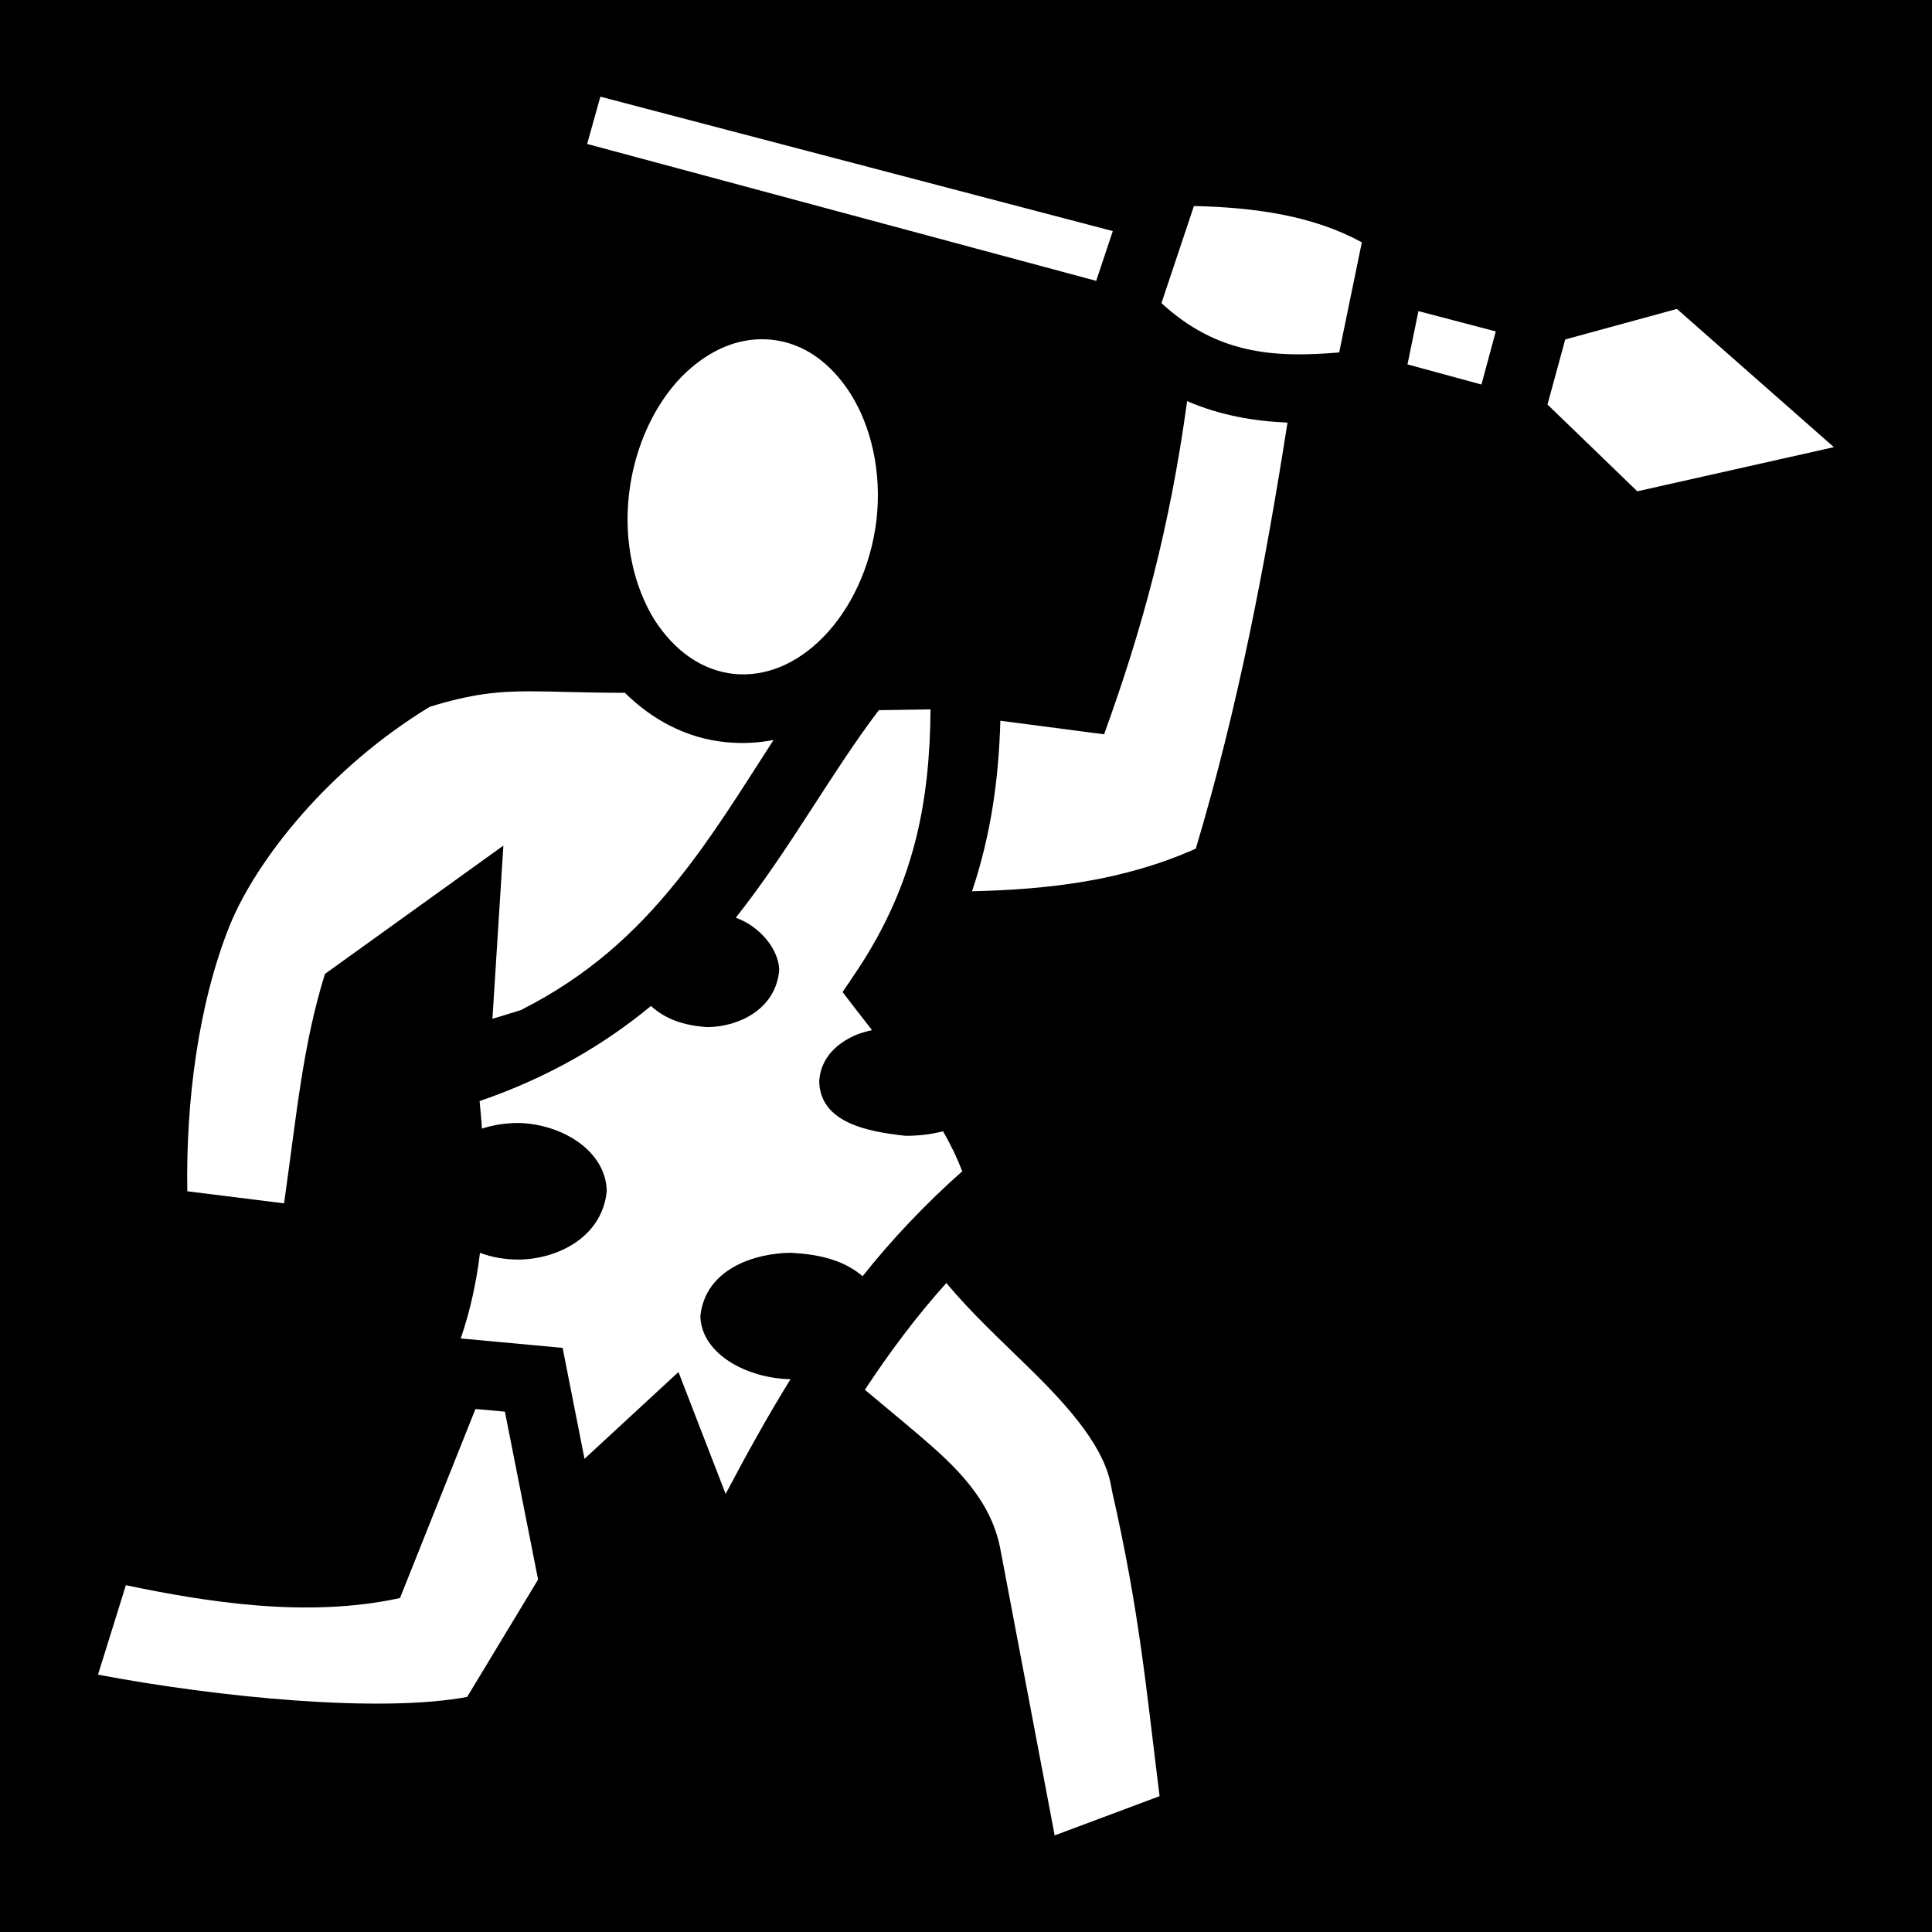 <svg xmlns="http://www.w3.org/2000/svg" viewBox="0 0 512 512" height="192" width="192"><path d="M0 0h512v512H0z"/><path fill="#fff" d="M159.1 25.62l-3.5 12.53 134.9 36.28 4.4-13.19zM316.4 54.6l-8.6 25.73c14.6 13.43 29.6 14.58 47.1 13.07l6-29.18c-12.6-6.91-27.8-9.25-44.5-9.62zm128 27.27l-29.6 8.09-4.7 17.24 23.8 23 52.1-11.7zm-68.5.58L373 96.57l19.6 5.33 3.8-14.07zm-174.6 7.46c-7.3.18-14.4 3.61-20.7 9.95-7 7.24-12.4 18.24-13.9 31.04s1.4 24.7 6.7 33.3c5.4 8.4 12.7 13.5 21.1 14.4 8.4.8 16.7-2.6 23.8-9.9 7-7.2 12.5-18.2 14-31.1 1.4-12.7-1.5-24.6-6.8-33.1-5.4-8.55-12.7-13.61-21-14.47-1-.11-2.1-.15-3.2-.12zm113.3 16.39c-4.6 33.6-11.8 60.1-22 88.3l-27.5-3.6c-.4 15-2.4 30-7.5 45.2 20.6-.5 40.2-2.8 59.3-11.3 11.3-37.8 18.4-75.3 24.3-112.9-8.9-.4-17.8-1.9-26.6-5.7zm-174.1 76.9c-8.7 0-15.5.7-26.6 4.1-26.62 16.2-45.72 40.2-53 57.9-8.4 20.9-11.67 47-11.26 70.5l25.64 3.2c3.41-24 4.92-41.7 10.83-60.8l47.29-34-2.9 45.9 7.5-2.3c18-9.1 30.5-20.7 41.3-34.1 9.4-11.6 17.3-24.5 25.7-37.5-4.1.8-8.2 1-12.5.6-10.5-1-19.6-5.9-26.9-13.1-10.9 0-18.7-.4-25.1-.4zm106.1 4.8l-13.7.2c-12.9 17-23.3 36.5-37.9 55 6.4 2.3 11.4 8.4 11.5 13.9-.9 10.3-10.6 15-19 15.1-6.1-.4-11-2-15-5.6-12.1 10-26.8 18.8-45.4 25.2.2 2.4.5 4.9.6 7.3 3.1-1 6.3-1.5 9.8-1.5 11.5.3 23.1 7.4 23.3 18.1-1.3 12.4-13.3 18-23.3 18.1-3.7 0-7.2-.6-10.3-1.8-.9 7.5-2.5 15.1-5.1 22.7l27 2.5 5.8 29.4 24.9-23 12.5 32.3c5.4-10.2 11-20.4 17.2-30.4-11.3-.2-23.6-6.5-23.9-16.7 1.3-12.5 14.3-16.7 24-16.8 7.3.4 13.8 1.8 19 6.2 7.8-9.8 16.6-19.1 26.4-27.8-1.3-3.4-3-7-5.1-10.6-3 .8-6.4 1.2-9.9 1.2-10.2-1.1-22.7-3.5-22.9-14.5.4-6.3 4.9-10.2 9.9-12.3 1.3-.5 2.7-.9 4.1-1.2-2.7-3.5-5.1-6.5-7.8-10.1l3.7-5.5c15.5-23.2 19.4-45.3 19.6-69.4zm4.2 152c-8 8.9-15 18.3-21.6 28.3 4.5 3.8 9.4 7.8 14.2 11.9 9.4 8 19.2 17 21.7 30.3l14.4 75.9 27.8-10.4c-3.6-28.8-5.3-48.9-12.7-81.3v-.3l-.1-.3c-1.6-10-10.3-20.4-21.8-31.6-7.1-7-15.1-14.3-21.9-22.5zM126 373.4l-20 50.1c-24.75 5.4-51.43 1-72.64-3.4l-7.39 23.7c32.23 6.1 74.93 10.2 97.83 5.9l18.8-31.1-8.8-44.5z"/></svg>